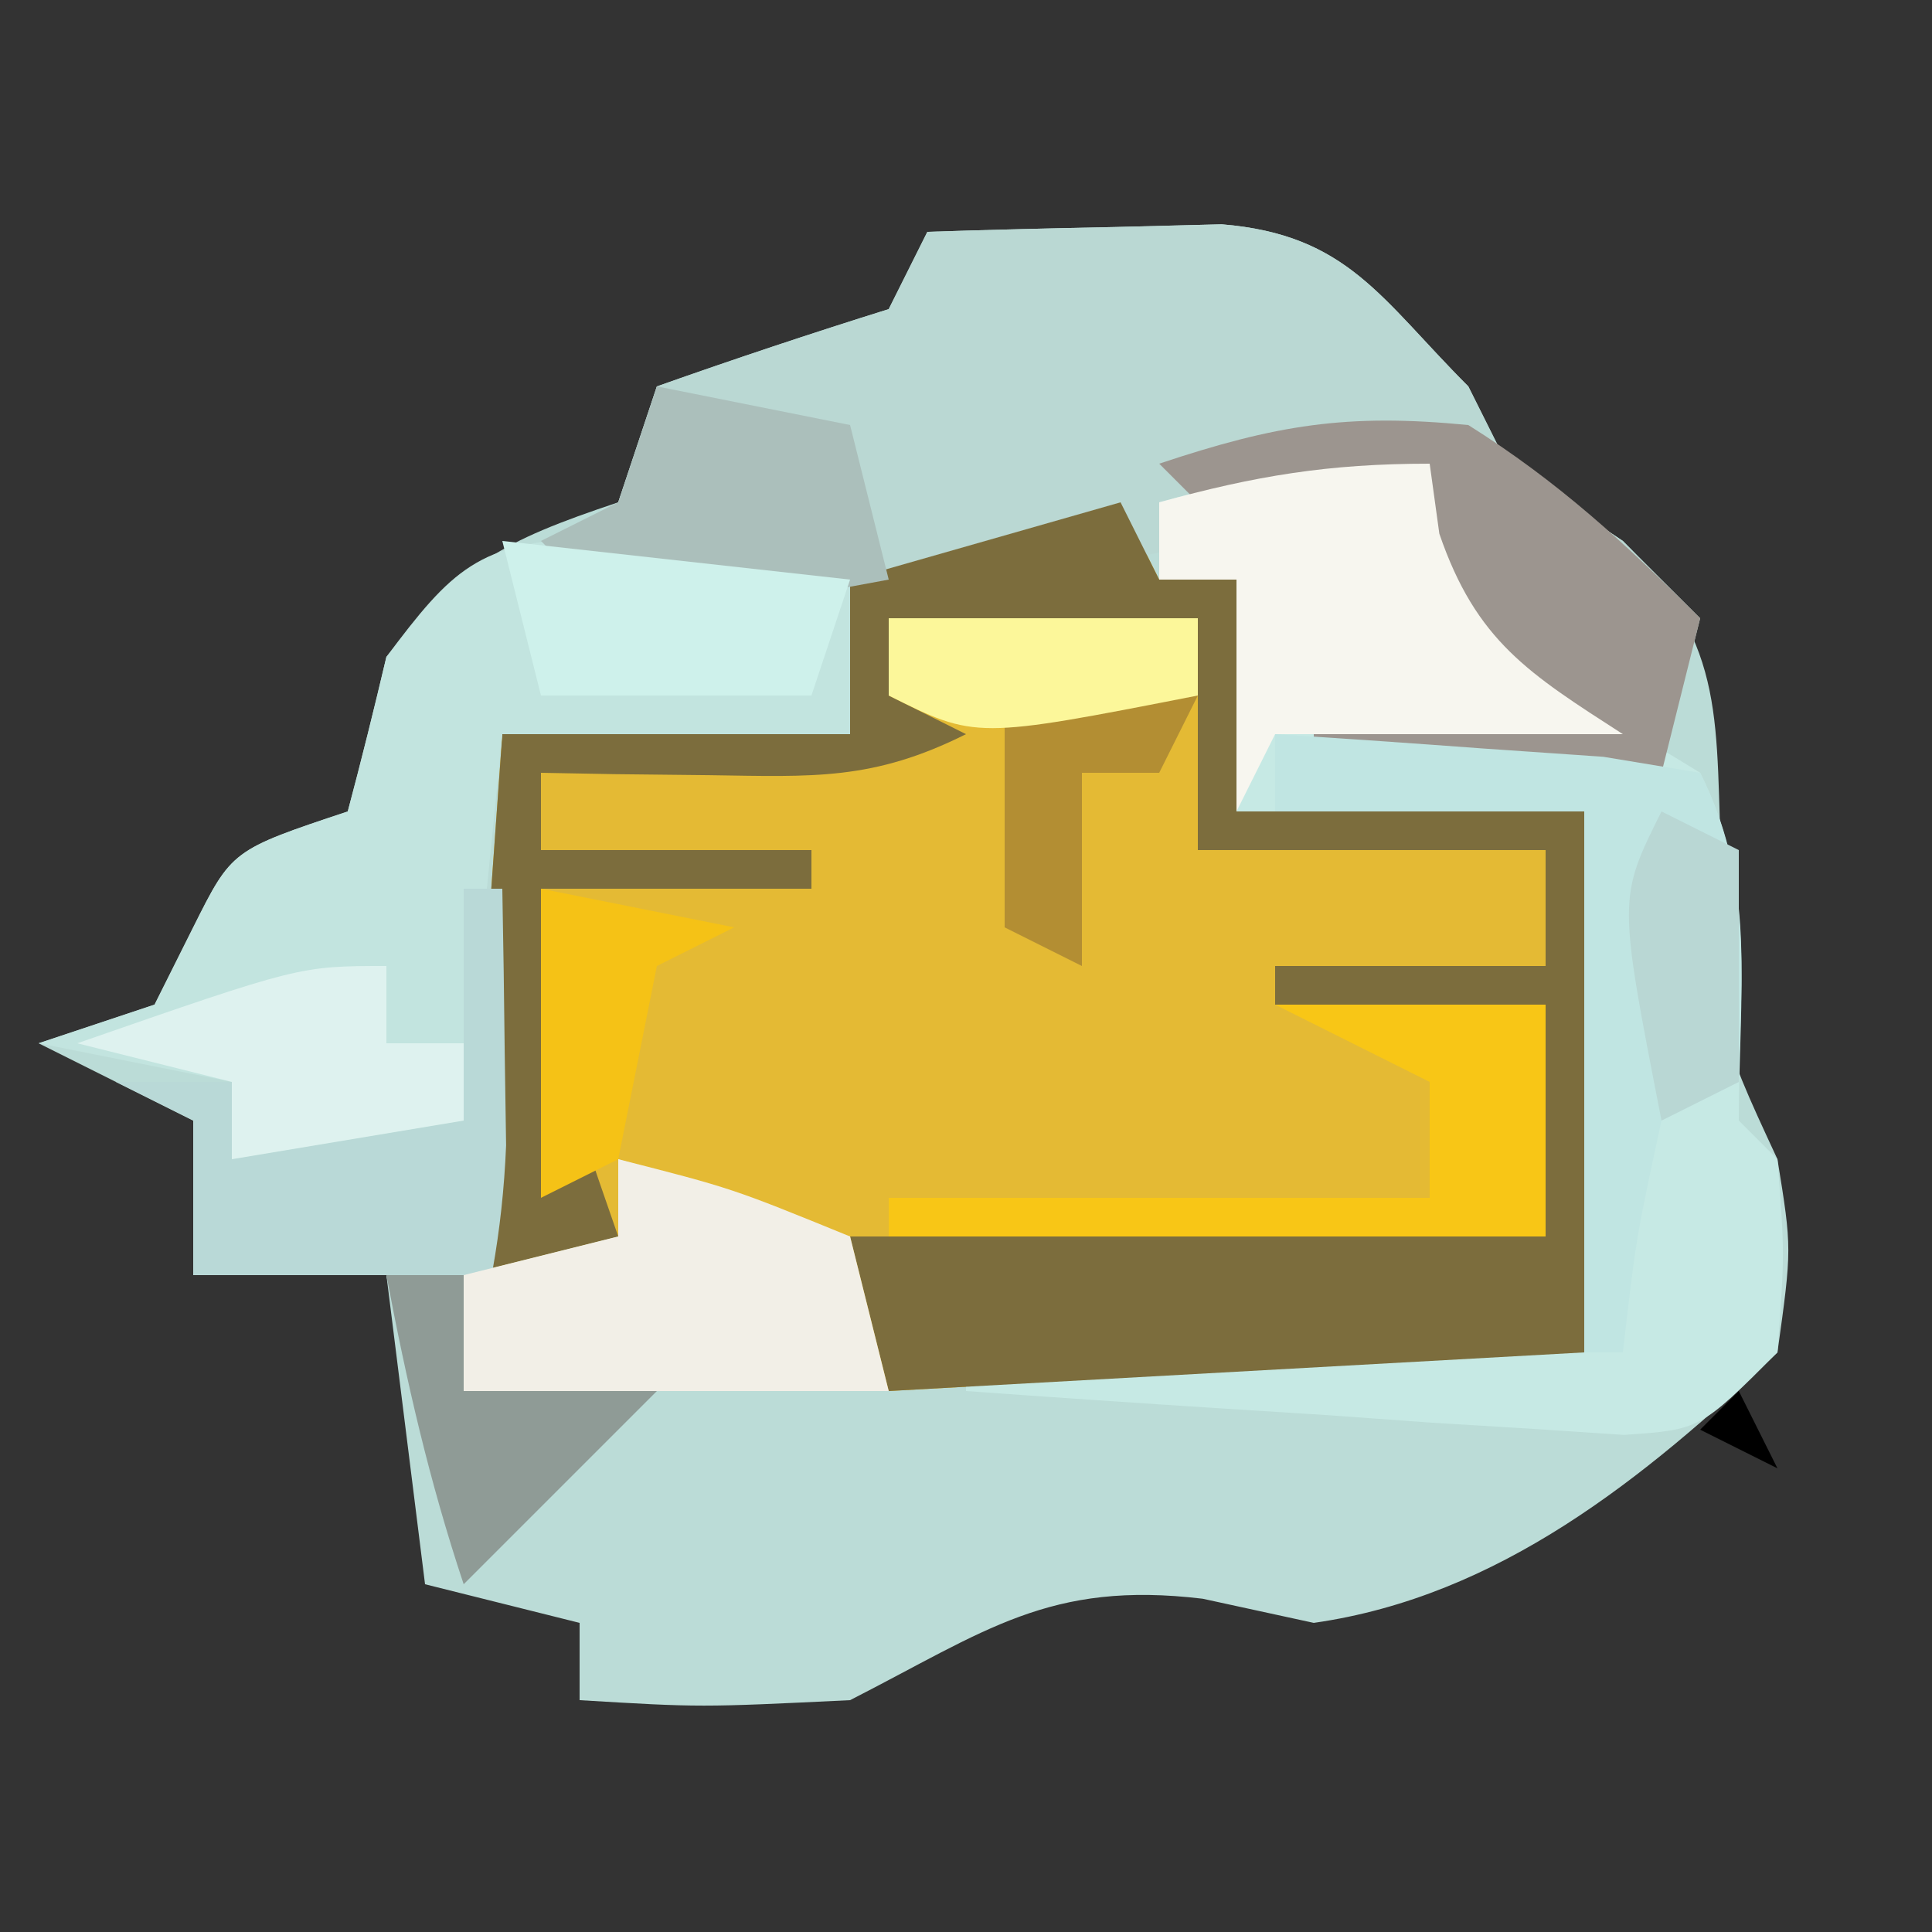 <?xml version="1.0" encoding="UTF-8"?>
<svg version="1.1" xmlns="http://www.w3.org/2000/svg" width="50" height="50">
<rect width="100%" height="100%" fill="#333333" stroke="none"/>
<path d="M0 0 C1.625 -0.054 3.25 -0.093 4.875 -0.125 C6.232 -0.16 6.232 -0.16 7.617 -0.195 C10.885 0.073 11.735 1.735 14 4 C14.495 4.99 14.495 4.99 15 6 C15.99 6.66 16.98 7.32 18 8 C20.765 10.765 20.364 12.709 20.562 16.562 C20.422 20.601 20.422 20.601 22 24 C22.375 26.312 22.375 26.312 22 29 C18.549 32.264 14.795 35.315 10 36 C9.051 35.794 8.102 35.587 7.125 35.375 C3.154 34.899 1.512 36.208 -2 38 C-5.875 38.188 -5.875 38.188 -9 38 C-9 37.34 -9 36.68 -9 36 C-10.32 35.67 -11.64 35.34 -13 35 C-13.33 32.36 -13.66 29.72 -14 27 C-15.65 27 -17.3 27 -19 27 C-19 25.68 -19 24.36 -19 23 C-20.32 22.34 -21.64 21.68 -23 21 C-22.01 20.67 -21.02 20.34 -20 20 C-19.67 19.34 -19.34 18.68 -19 18 C-18 16 -18 16 -15 15 C-14.646 13.672 -14.315 12.338 -14 11 C-12.03 8.582 -11.045 8.015 -8 7 C-7.67 6.01 -7.34 5.02 -7 4 C-5.013 3.296 -3.012 2.629 -1 2 C-0.67 1.34 -0.34 0.68 0 0 Z " fill="#BBDCD7" transform="translate(24,6)"/>
<path d="M0 0 C0.33 0.66 0.66 1.32 1 2 C1.66 2 2.32 2 3 2 C3 3.98 3 5.96 3 8 C5.97 8 8.94 8 12 8 C12 12.62 12 17.24 12 22 C6.06 22.33 0.12 22.66 -6 23 C-6.66 21.68 -7.32 20.36 -8 19 C-10.538 17.717 -10.538 17.717 -13 17 C-13 17.66 -13 18.32 -13 19 C-14.32 19.33 -15.64 19.66 -17 20 C-16.67 15.38 -16.34 10.76 -16 6 C-13.03 6 -10.06 6 -7 6 C-7 4.68 -7 3.36 -7 2 C-4.69 1.34 -2.38 0.68 0 0 Z " fill="#E4BA34" transform="translate(29,13)"/>
<path d="M0 0 C1.625 -0.054 3.25 -0.093 4.875 -0.125 C6.232 -0.16 6.232 -0.16 7.617 -0.195 C10.885 0.073 11.735 1.735 14 4 C14.33 4.66 14.66 5.32 15 6 C15.99 6.66 16.98 7.32 18 8 C18.66 8.66 19.32 9.32 20 10 C19.67 11.32 19.34 12.64 19 14 C16.03 14 13.06 14 10 14 C10 13.67 10 13.34 10 13 C11.98 12.67 13.96 12.34 16 12 C15.01 11.34 14.02 10.68 13 10 C13 8.68 13 7.36 13 6 C12.016 6.456 12.016 6.456 11.012 6.922 C7.328 8.241 3.674 8.775 -0.188 9.25 C-0.911 9.353 -1.635 9.456 -2.381 9.562 C-4.245 9.798 -6.124 9.908 -8 10 C-8.66 9.34 -9.32 8.68 -10 8 C-9.34 7.67 -8.68 7.34 -8 7 C-7.67 6.01 -7.34 5.02 -7 4 C-5.013 3.296 -3.012 2.629 -1 2 C-0.67 1.34 -0.34 0.68 0 0 Z " fill="#BAD8D3" transform="translate(24,6)"/>
<path d="M0 0 C0.062 0.866 0.062 0.866 0.125 1.75 C1.434 5.116 4.009 6.131 7 8 C8.469 10.938 8 13.754 8 17 C8.33 17.33 8.66 17.66 9 18 C9.188 20.438 9.188 20.438 9 23 C7 25 7 25 5.029 25.135 C4.243 25.083 3.458 25.031 2.648 24.977 C1.798 24.925 0.947 24.873 0.07 24.82 C-0.819 24.756 -1.709 24.691 -2.625 24.625 C-3.522 24.568 -4.419 24.512 -5.344 24.453 C-7.563 24.311 -9.782 24.16 -12 24 C-12 23.67 -12 23.34 -12 23 C-6.72 23 -1.44 23 4 23 C4 18.38 4 13.76 4 9 C1.03 9 -1.94 9 -5 9 C-5 7.02 -5 5.04 -5 3 C-5.66 3 -6.32 3 -7 3 C-7 2.34 -7 1.68 -7 1 C-4.509 0.313 -2.621 0 0 0 Z " fill="#C6E9E4" transform="translate(37,12)"/>
<path d="M0 0 C0.33 0.66 0.66 1.32 1 2 C1.66 2 2.32 2 3 2 C3 3.98 3 5.96 3 8 C5.97 8 8.94 8 12 8 C12 12.62 12 17.24 12 22 C6.06 22.33 0.12 22.66 -6 23 C-6.33 21.68 -6.66 20.36 -7 19 C-1.06 19 4.88 19 11 19 C11 17.02 11 15.04 11 13 C8.69 13 6.38 13 4 13 C4 12.67 4 12.34 4 12 C6.31 12 8.62 12 11 12 C11 11.01 11 10.02 11 9 C8.03 9 5.06 9 2 9 C2 7.02 2 5.04 2 3 C-0.64 3 -3.28 3 -6 3 C-6 3.66 -6 4.32 -6 5 C-5.34 5.33 -4.68 5.66 -4 6 C-6.405 7.203 -7.95 7.101 -10.625 7.062 C-11.851 7.049 -11.851 7.049 -13.102 7.035 C-14.041 7.018 -14.041 7.018 -15 7 C-15 7.66 -15 8.32 -15 9 C-12.69 9 -10.38 9 -8 9 C-8 9.33 -8 9.66 -8 10 C-10.31 10 -12.62 10 -15 10 C-14.515 14.646 -14.515 14.646 -13 19 C-14.32 19.33 -15.64 19.66 -17 20 C-16.67 15.38 -16.34 10.76 -16 6 C-13.03 6 -10.06 6 -7 6 C-7 4.68 -7 3.36 -7 2 C-4.69 1.34 -2.38 0.68 0 0 Z " fill="#7C6D3D" transform="translate(29,13)"/>
<path d="M0 0 C0.801 0.128 1.601 0.255 2.426 0.387 C3.234 0.507 4.042 0.626 4.875 0.75 C5.49 0.857 6.105 0.964 6.738 1.074 C6.738 2.394 6.738 3.714 6.738 5.074 C3.768 5.074 0.798 5.074 -2.262 5.074 C-2.592 8.374 -2.922 11.674 -3.262 15.074 C-5.242 15.404 -7.222 15.734 -9.262 16.074 C-9.262 15.414 -9.262 14.754 -9.262 14.074 C-10.912 13.744 -12.562 13.414 -14.262 13.074 C-13.272 12.744 -12.282 12.414 -11.262 12.074 C-10.932 11.414 -10.602 10.754 -10.262 10.074 C-9.262 8.074 -9.262 8.074 -6.262 7.074 C-5.908 5.746 -5.577 4.412 -5.262 3.074 C-3.57 0.817 -2.871 0.094 0 0 Z " fill="#C2E4DF" transform="translate(15.262,13.926)"/>
<path d="M0 0 C0.33 0 0.66 0 1 0 C1.027 1.417 1.047 2.833 1.062 4.25 C1.074 5.039 1.086 5.828 1.098 6.641 C1.004 8.907 0.632 10.829 0 13 C1.65 13 3.3 13 5 13 C3.35 14.65 1.7 16.3 0 18 C-0.891 15.326 -1.477 12.763 -2 10 C-3.65 10 -5.3 10 -7 10 C-7 8.68 -7 7.36 -7 6 C-7.66 5.67 -8.32 5.34 -9 5 C-8.01 5 -7.02 5 -6 5 C-6 5.66 -6 6.32 -6 7 C-4.02 6.67 -2.04 6.34 0 6 C0 4.02 0 2.04 0 0 Z " fill="#B9D9D7" transform="translate(12,23)"/>
<path d="M0 0 C2.334 1.467 4.051 3.051 6 5 C5.67 6.32 5.34 7.64 5 9 C2.03 9 -0.94 9 -4 9 C-4 8.67 -4 8.34 -4 8 C-2.02 7.67 -0.04 7.34 2 7 C1.01 6.34 0.02 5.68 -1 5 C-1 3.68 -1 2.36 -1 1 C-2.65 1.66 -4.3 2.32 -6 3 C-6.66 2.34 -7.32 1.68 -8 1 C-4.978 -0.007 -3.145 -0.307 0 0 Z " fill="#9C958F" transform="translate(38,11)"/>
<path d="M0 0 C2.938 0.75 2.938 0.75 6 2 C6.33 3.32 6.66 4.64 7 6 C3.37 6 -0.26 6 -4 6 C-4 5.01 -4 4.02 -4 3 C-2.68 2.67 -1.36 2.34 0 2 C0 1.34 0 0.68 0 0 Z " fill="#F2EFE7" transform="translate(16,30)"/>
<path d="M0 0 C0.083 0.598 0.165 1.196 0.25 1.812 C1.205 4.597 2.571 5.433 5 7 C2.03 7 -0.94 7 -4 7 C-4.33 7.66 -4.66 8.32 -5 9 C-5 7.02 -5 5.04 -5 3 C-5.66 3 -6.32 3 -7 3 C-7 2.34 -7 1.68 -7 1 C-4.509 0.313 -2.621 0 0 0 Z " fill="#F7F6EF" transform="translate(37,12)"/>
<path d="M0 0 C1.813 0.114 3.626 0.241 5.438 0.375 C6.952 0.479 6.952 0.479 8.496 0.586 C9.736 0.791 9.736 0.791 11 1 C12.354 3.709 12.065 6.009 12 9 C11.01 9.495 11.01 9.495 10 10 C9.342 13.029 9.342 13.029 9 16 C8.67 16 8.34 16 8 16 C8 11.38 8 6.76 8 2 C5.36 2 2.72 2 0 2 C0 1.34 0 0.68 0 0 Z " fill="#C0E5E2" transform="translate(33,19)"/>
<path d="M0 0 C2.31 0 4.62 0 7 0 C7 1.98 7 3.96 7 6 C1.39 6 -4.22 6 -10 6 C-10 5.67 -10 5.34 -10 5 C-5.38 5 -0.76 5 4 5 C4 4.01 4 3.02 4 2 C2.68 1.34 1.36 0.68 0 0 Z " fill="#F8C616" transform="translate(33,26)"/>
<path d="M0 0 C1.65 0.33 3.3 0.66 5 1 C5.33 2.32 5.66 3.64 6 5 C2.625 5.625 2.625 5.625 -1 6 C-1.66 5.34 -2.32 4.68 -3 4 C-2.34 3.67 -1.68 3.34 -1 3 C-0.67 2.01 -0.34 1.02 0 0 Z " fill="#ABBFBB" transform="translate(17,10)"/>
<path d="M0 0 C0 0.66 0 1.32 0 2 C0.66 2 1.32 2 2 2 C2 2.66 2 3.32 2 4 C0.02 4.33 -1.96 4.66 -4 5 C-4 4.34 -4 3.68 -4 3 C-5.32 2.67 -6.64 2.34 -8 2 C-2.25 0 -2.25 0 0 0 Z " fill="#DEF2EF" transform="translate(10,25)"/>
<path d="M0 0 C2.475 0.495 2.475 0.495 5 1 C4.01 1.495 4.01 1.495 3 2 C2.835 2.825 2.67 3.65 2.5 4.5 C2.335 5.325 2.17 6.15 2 7 C1.01 7.495 1.01 7.495 0 8 C0 5.36 0 2.72 0 0 Z " fill="#F5C216" transform="translate(14,23)"/>
<path d="M0 0 C2.97 0.33 5.94 0.66 9 1 C8.67 1.99 8.34 2.98 8 4 C5.69 4 3.38 4 1 4 C0.67 2.68 0.34 1.36 0 0 Z " fill="#CEF1EB" transform="translate(13,14)"/>
<path d="M0 0 C0.66 0 1.32 0 2 0 C2 0.99 2 1.98 2 3 C3.65 3 5.3 3 7 3 C5.35 4.65 3.7 6.3 2 8 C1.109 5.326 0.523 2.763 0 0 Z " fill="#8F9B96" transform="translate(10,33)"/>
<path d="M0 0 C0.66 0.33 1.32 0.66 2 1 C2 2.98 2 4.96 2 7 C1.01 7.495 1.01 7.495 0 8 C-1.125 2.25 -1.125 2.25 0 0 Z " fill="#B9D7D4" transform="translate(43,21)"/>
<path d="M0 0 C1.65 0 3.3 0 5 0 C4.67 0.66 4.34 1.32 4 2 C3.34 2 2.68 2 2 2 C2 3.65 2 5.3 2 7 C1.34 6.67 0.68 6.34 0 6 C0 4.02 0 2.04 0 0 Z " fill="#B38E33" transform="translate(26,18)"/>
<path d="M0 0 C2.64 0 5.28 0 8 0 C8 0.66 8 1.32 8 2 C2.25 3.125 2.25 3.125 0 2 C0 1.34 0 0.68 0 0 Z " fill="#FCF79A" transform="translate(23,16)"/>
<path d="M0 0 C0.33 0.66 0.66 1.32 1 2 C0.34 1.67 -0.32 1.34 -1 1 C-0.67 0.67 -0.34 0.34 0 0 Z " fill="#000000" transform="translate(45,36)"/>
<path d="M0 0 C2 1 2 1 2 1 Z " fill="#000000" transform="translate(25,43)"/>
<path d="M0 0 C2 1 2 1 2 1 Z " fill="#000000" transform="translate(13,42)"/>
<path d="M0 0 C2 1 2 1 2 1 Z " fill="#000000" transform="translate(28,41)"/>
<path d="" fill="#000000" transform="translate(0,0)"/>
<path d="" fill="#000000" transform="translate(0,0)"/>
<path d="" fill="#000000" transform="translate(0,0)"/>
<path d="" fill="#000000" transform="translate(0,0)"/>
<path d="" fill="#000000" transform="translate(0,0)"/>
<path d="" fill="#000000" transform="translate(0,0)"/>
<path d="" fill="#000000" transform="translate(0,0)"/>
<path d="" fill="#000000" transform="translate(0,0)"/>
<path d="" fill="#000000" transform="translate(0,0)"/>
<path d="" fill="#000000" transform="translate(0,0)"/>
<path d="" fill="#000000" transform="translate(0,0)"/>
<path d="" fill="#000000" transform="translate(0,0)"/>
<path d="" fill="#000000" transform="translate(0,0)"/>
<path d="" fill="#000000" transform="translate(0,0)"/>
<path d="" fill="#000000" transform="translate(0,0)"/>
<path d="" fill="#000000" transform="translate(0,0)"/>
<path d="" fill="#000000" transform="translate(0,0)"/>
<path d="" fill="#000000" transform="translate(0,0)"/>
<path d="" fill="#000000" transform="translate(0,0)"/>
<path d="" fill="#000000" transform="translate(0,0)"/>
<path d="" fill="#000000" transform="translate(0,0)"/>
<path d="" fill="#000000" transform="translate(0,0)"/>
<path d="" fill="#000000" transform="translate(0,0)"/>
<path d="" fill="#000000" transform="translate(0,0)"/>
<path d="" fill="#000000" transform="translate(0,0)"/>
<path d="" fill="#000000" transform="translate(0,0)"/>
<path d="" fill="#000000" transform="translate(0,0)"/>
<path d="" fill="#000000" transform="translate(0,0)"/>
<path d="" fill="#000000" transform="translate(0,0)"/>
</svg>
